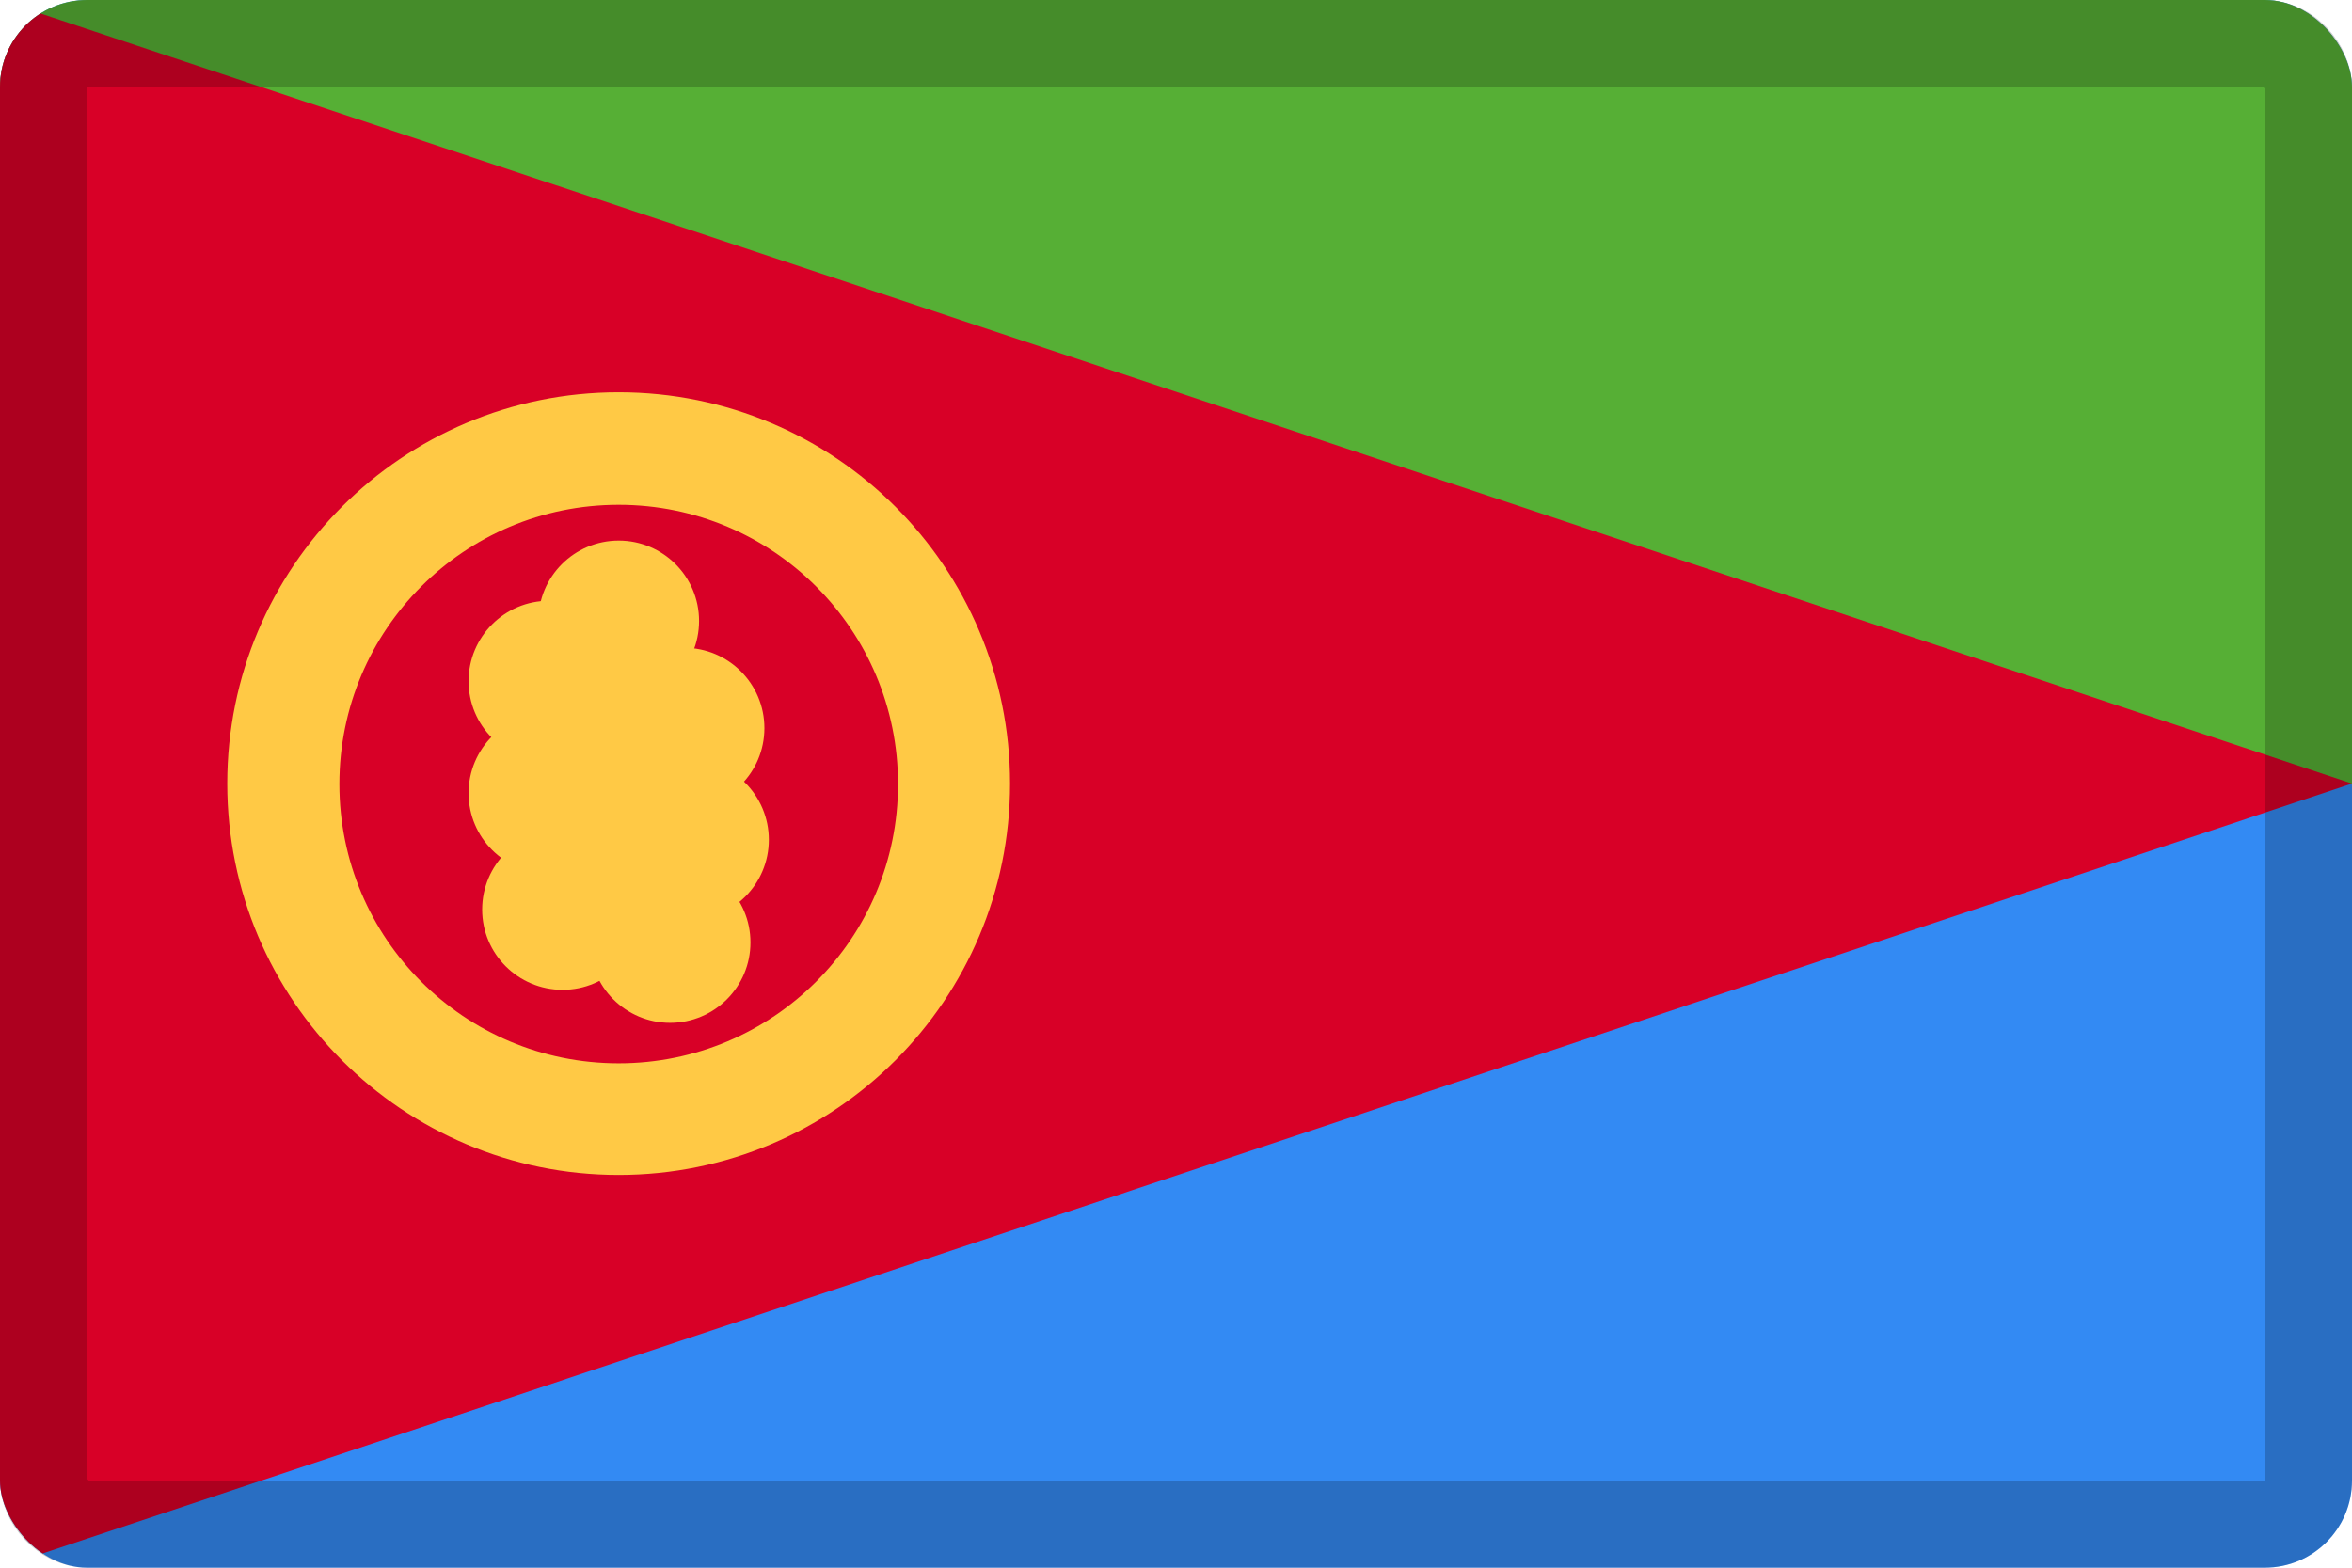<svg width="27" height="18" viewBox="0 0 27 18" fill="none" xmlns="http://www.w3.org/2000/svg">
<g clip-path="url(#clip0_109_43915)">
<path d="M0 0H27V18H0V0Z" fill="#338AF3"/>
<path d="M0 0H27V9.003H0V0Z" fill="#56AF35"/>
<path d="M0 18L27 8.997L0 0V18Z" fill="#D80027"/>
<path d="M7.102 12.209C8.874 12.209 10.309 10.775 10.309 9.003C10.309 7.231 8.874 5.796 7.102 5.796C5.33 5.796 3.896 7.231 3.896 9.003C3.896 10.775 5.33 12.209 7.102 12.209ZM7.102 13.491C4.624 13.491 2.609 11.481 2.609 8.997C2.609 6.513 4.619 4.504 7.102 4.504C9.586 4.504 11.595 6.513 11.595 8.997C11.595 11.481 9.581 13.491 7.102 13.491Z" fill="#FFC945"/>
<path d="M6.302 8.744C6.811 8.744 7.225 8.331 7.225 7.821C7.225 7.312 6.811 6.898 6.302 6.898C5.792 6.898 5.379 7.312 5.379 7.821C5.379 8.331 5.792 8.744 6.302 8.744Z" fill="#FFC945"/>
<path d="M7.853 9.283C8.362 9.283 8.775 8.87 8.775 8.36C8.775 7.851 8.362 7.438 7.853 7.438C7.343 7.438 6.93 7.851 6.93 8.36C6.93 8.87 7.343 9.283 7.853 9.283Z" fill="#FFC945"/>
<path d="M7.103 8.053C7.612 8.053 8.025 7.64 8.025 7.13C8.025 6.62 7.612 6.207 7.103 6.207C6.593 6.207 6.18 6.62 6.18 7.13C6.18 7.64 6.593 8.053 7.103 8.053Z" fill="#FFC945"/>
<path d="M6.302 10.03C6.811 10.03 7.225 9.616 7.225 9.107C7.225 8.597 6.811 8.184 6.302 8.184C5.792 8.184 5.379 8.597 5.379 9.107C5.379 9.616 5.792 10.03 6.302 10.03Z" fill="#FFC945"/>
<path d="M7.903 10.565C8.413 10.565 8.826 10.151 8.826 9.642C8.826 9.132 8.413 8.719 7.903 8.719C7.394 8.719 6.98 9.132 6.98 9.642C6.98 10.151 7.394 10.565 7.903 10.565Z" fill="#FFC945"/>
<path d="M6.458 11.365C6.968 11.365 7.381 10.952 7.381 10.443C7.381 9.933 6.968 9.52 6.458 9.52C5.948 9.52 5.535 9.933 5.535 10.443C5.535 10.952 5.948 11.365 6.458 11.365Z" fill="#FFC945"/>
<path d="M7.692 11.744C8.202 11.744 8.615 11.331 8.615 10.821C8.615 10.312 8.202 9.898 7.692 9.898C7.183 9.898 6.77 10.312 6.77 10.821C6.77 11.331 7.183 11.744 7.692 11.744Z" fill="#FFC945"/>
</g>
<rect x="0.5" y="0.5" width="26" height="17" rx="0.5" stroke="black" stroke-opacity="0.2"/>
<defs>
<clipPath id="clip0_109_43915">
<rect width="27" height="18" rx="1" fill="white"/>
</clipPath>
</defs>
</svg>
